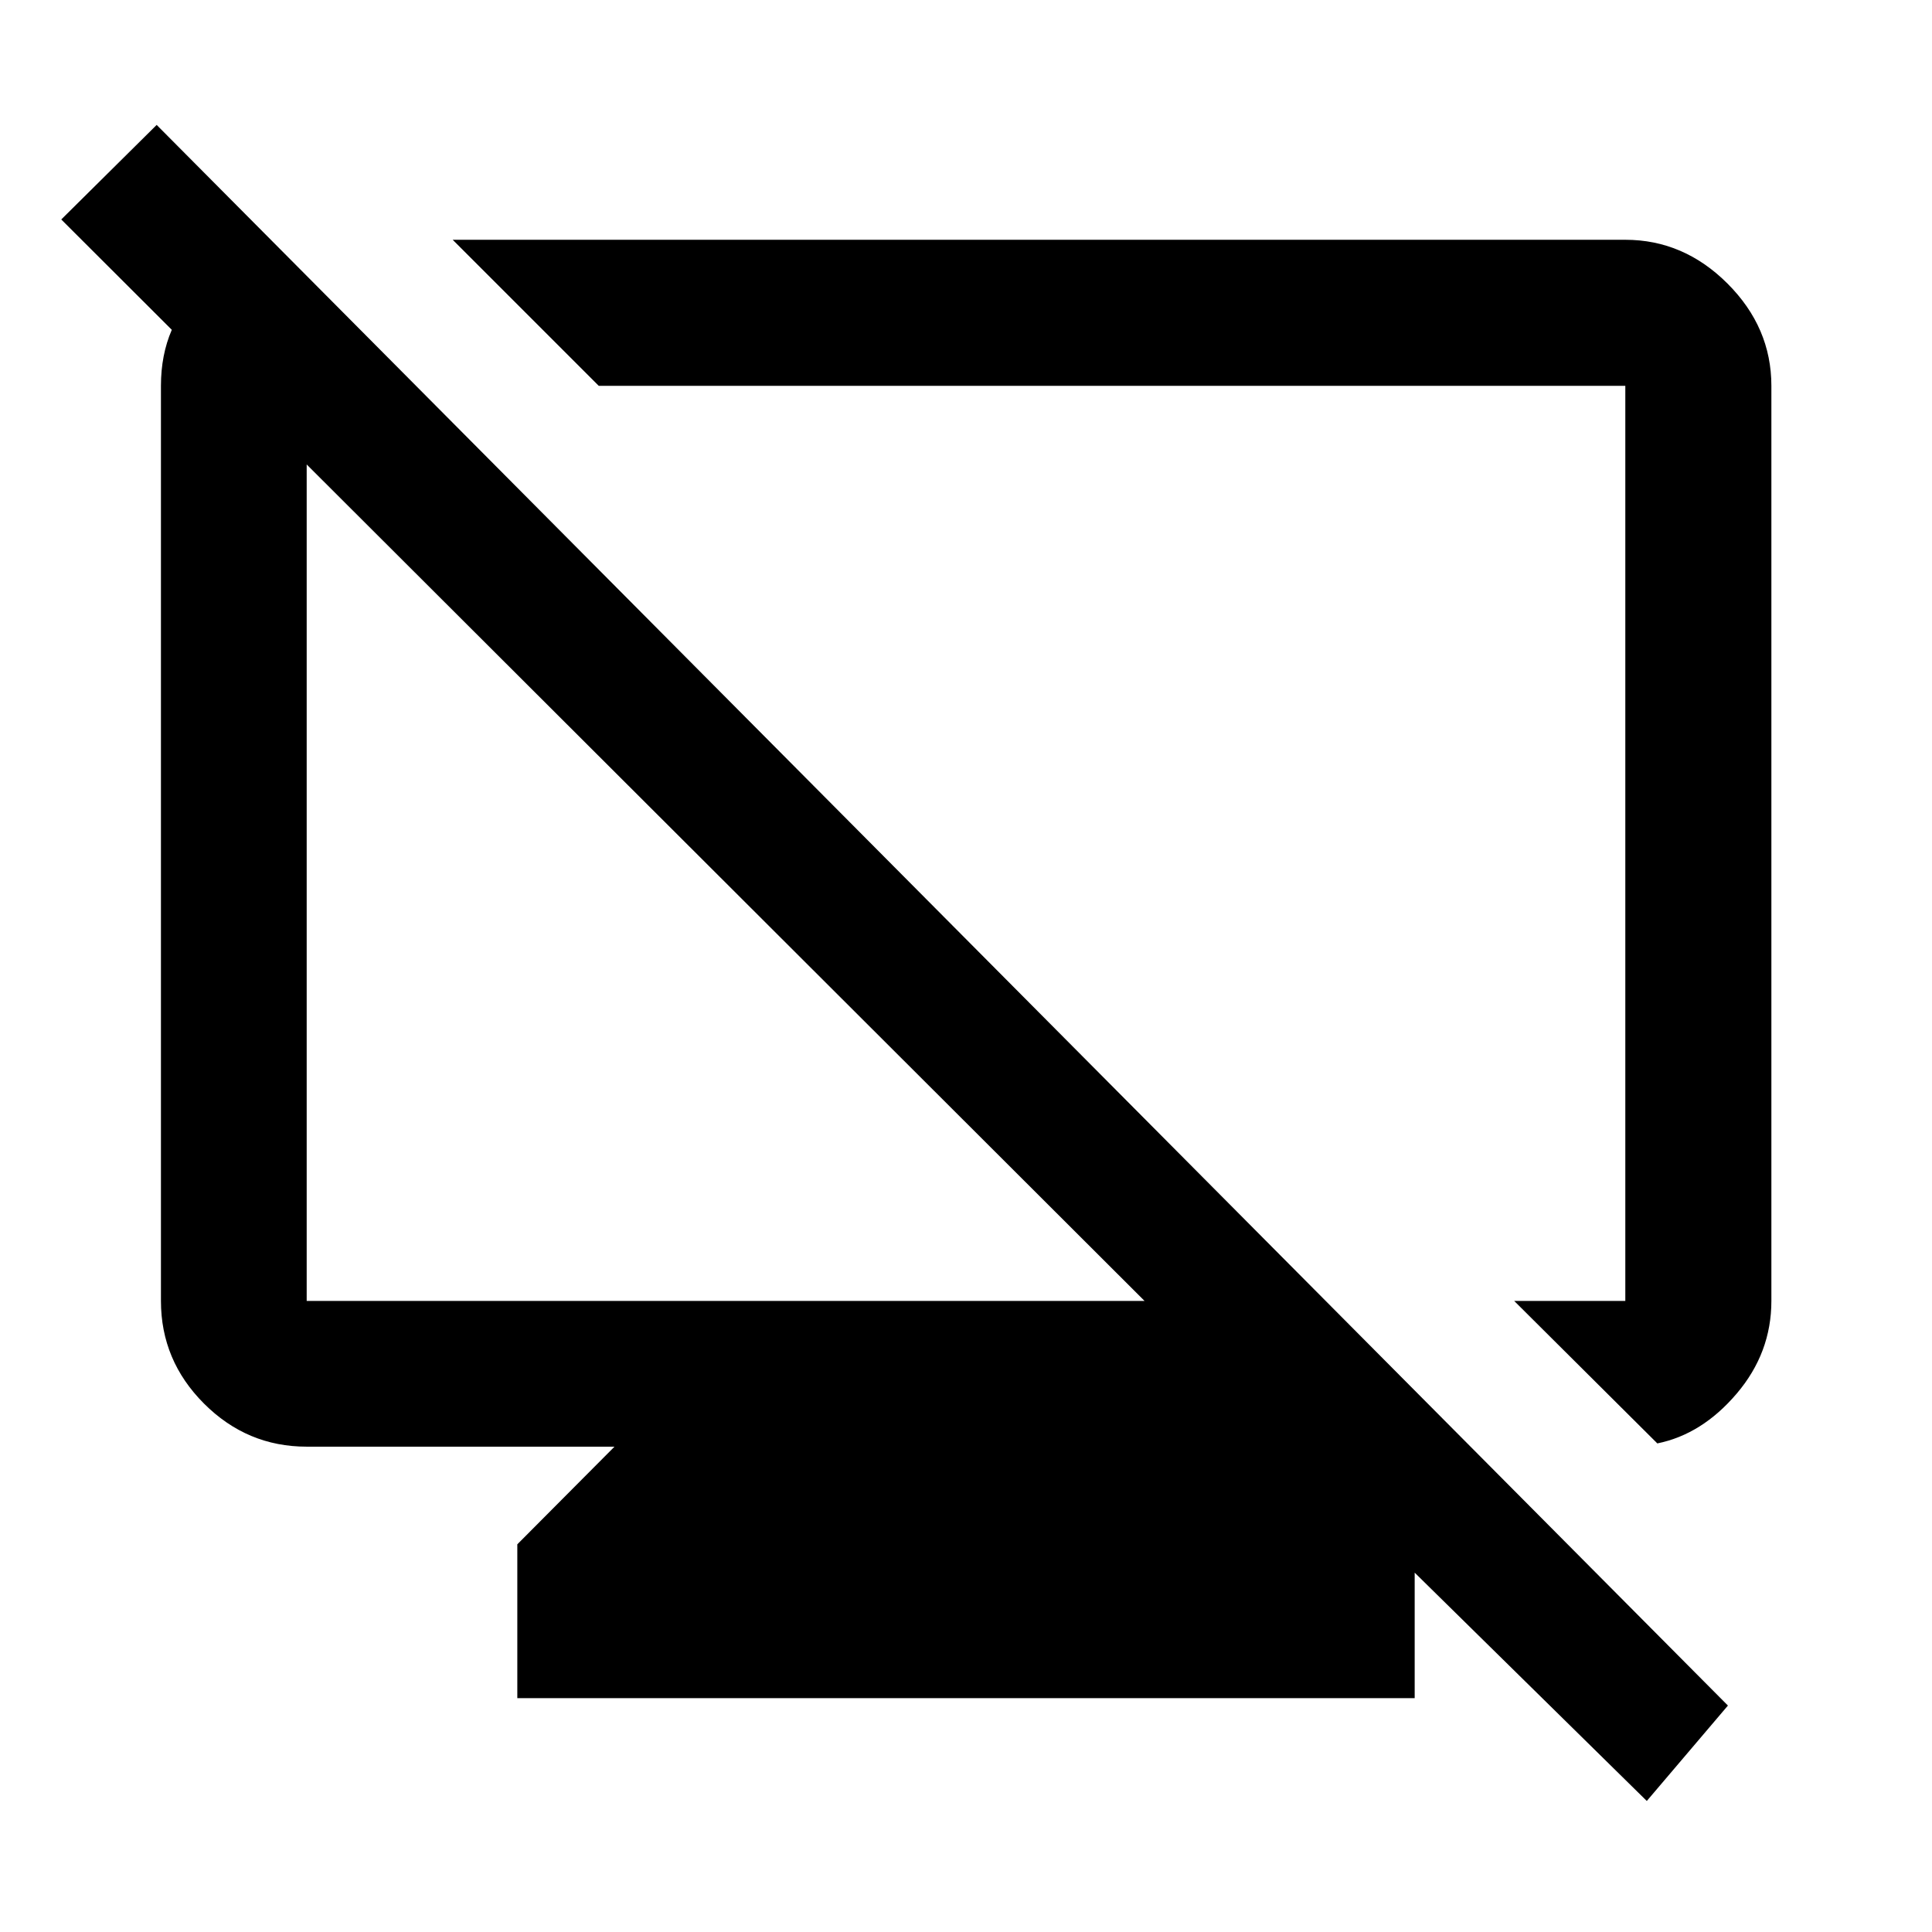 <svg xmlns="http://www.w3.org/2000/svg" height="40" viewBox="0 -960 960 960" width="40"><path d="m138.442-836.841 67.246 68.565h-53.297v454.697h416.328L30.442-850.95l47.405-46.978 780.747 785.413-40.311 47.406-178.985-176.05H654l48.949 47.855v77.109H257.051v-76.442l48.283-48.522H152.391q-29.619 0-51.019-21.401-21.401-21.401-21.401-51.019v-454.697q0-30.666 21.402-49.616 21.402-18.949 37.069-18.949Zm685.08 594.066-71.138-70.804h55.225v-454.697H297.521l-72.579-72.579h582.667q29.018 0 50.799 21.781t21.781 50.798v454.697q0 25.778-17.221 46.037-17.221 20.26-39.446 24.767ZM526.63-539.333Zm-166.043 18.035Z"/></svg>